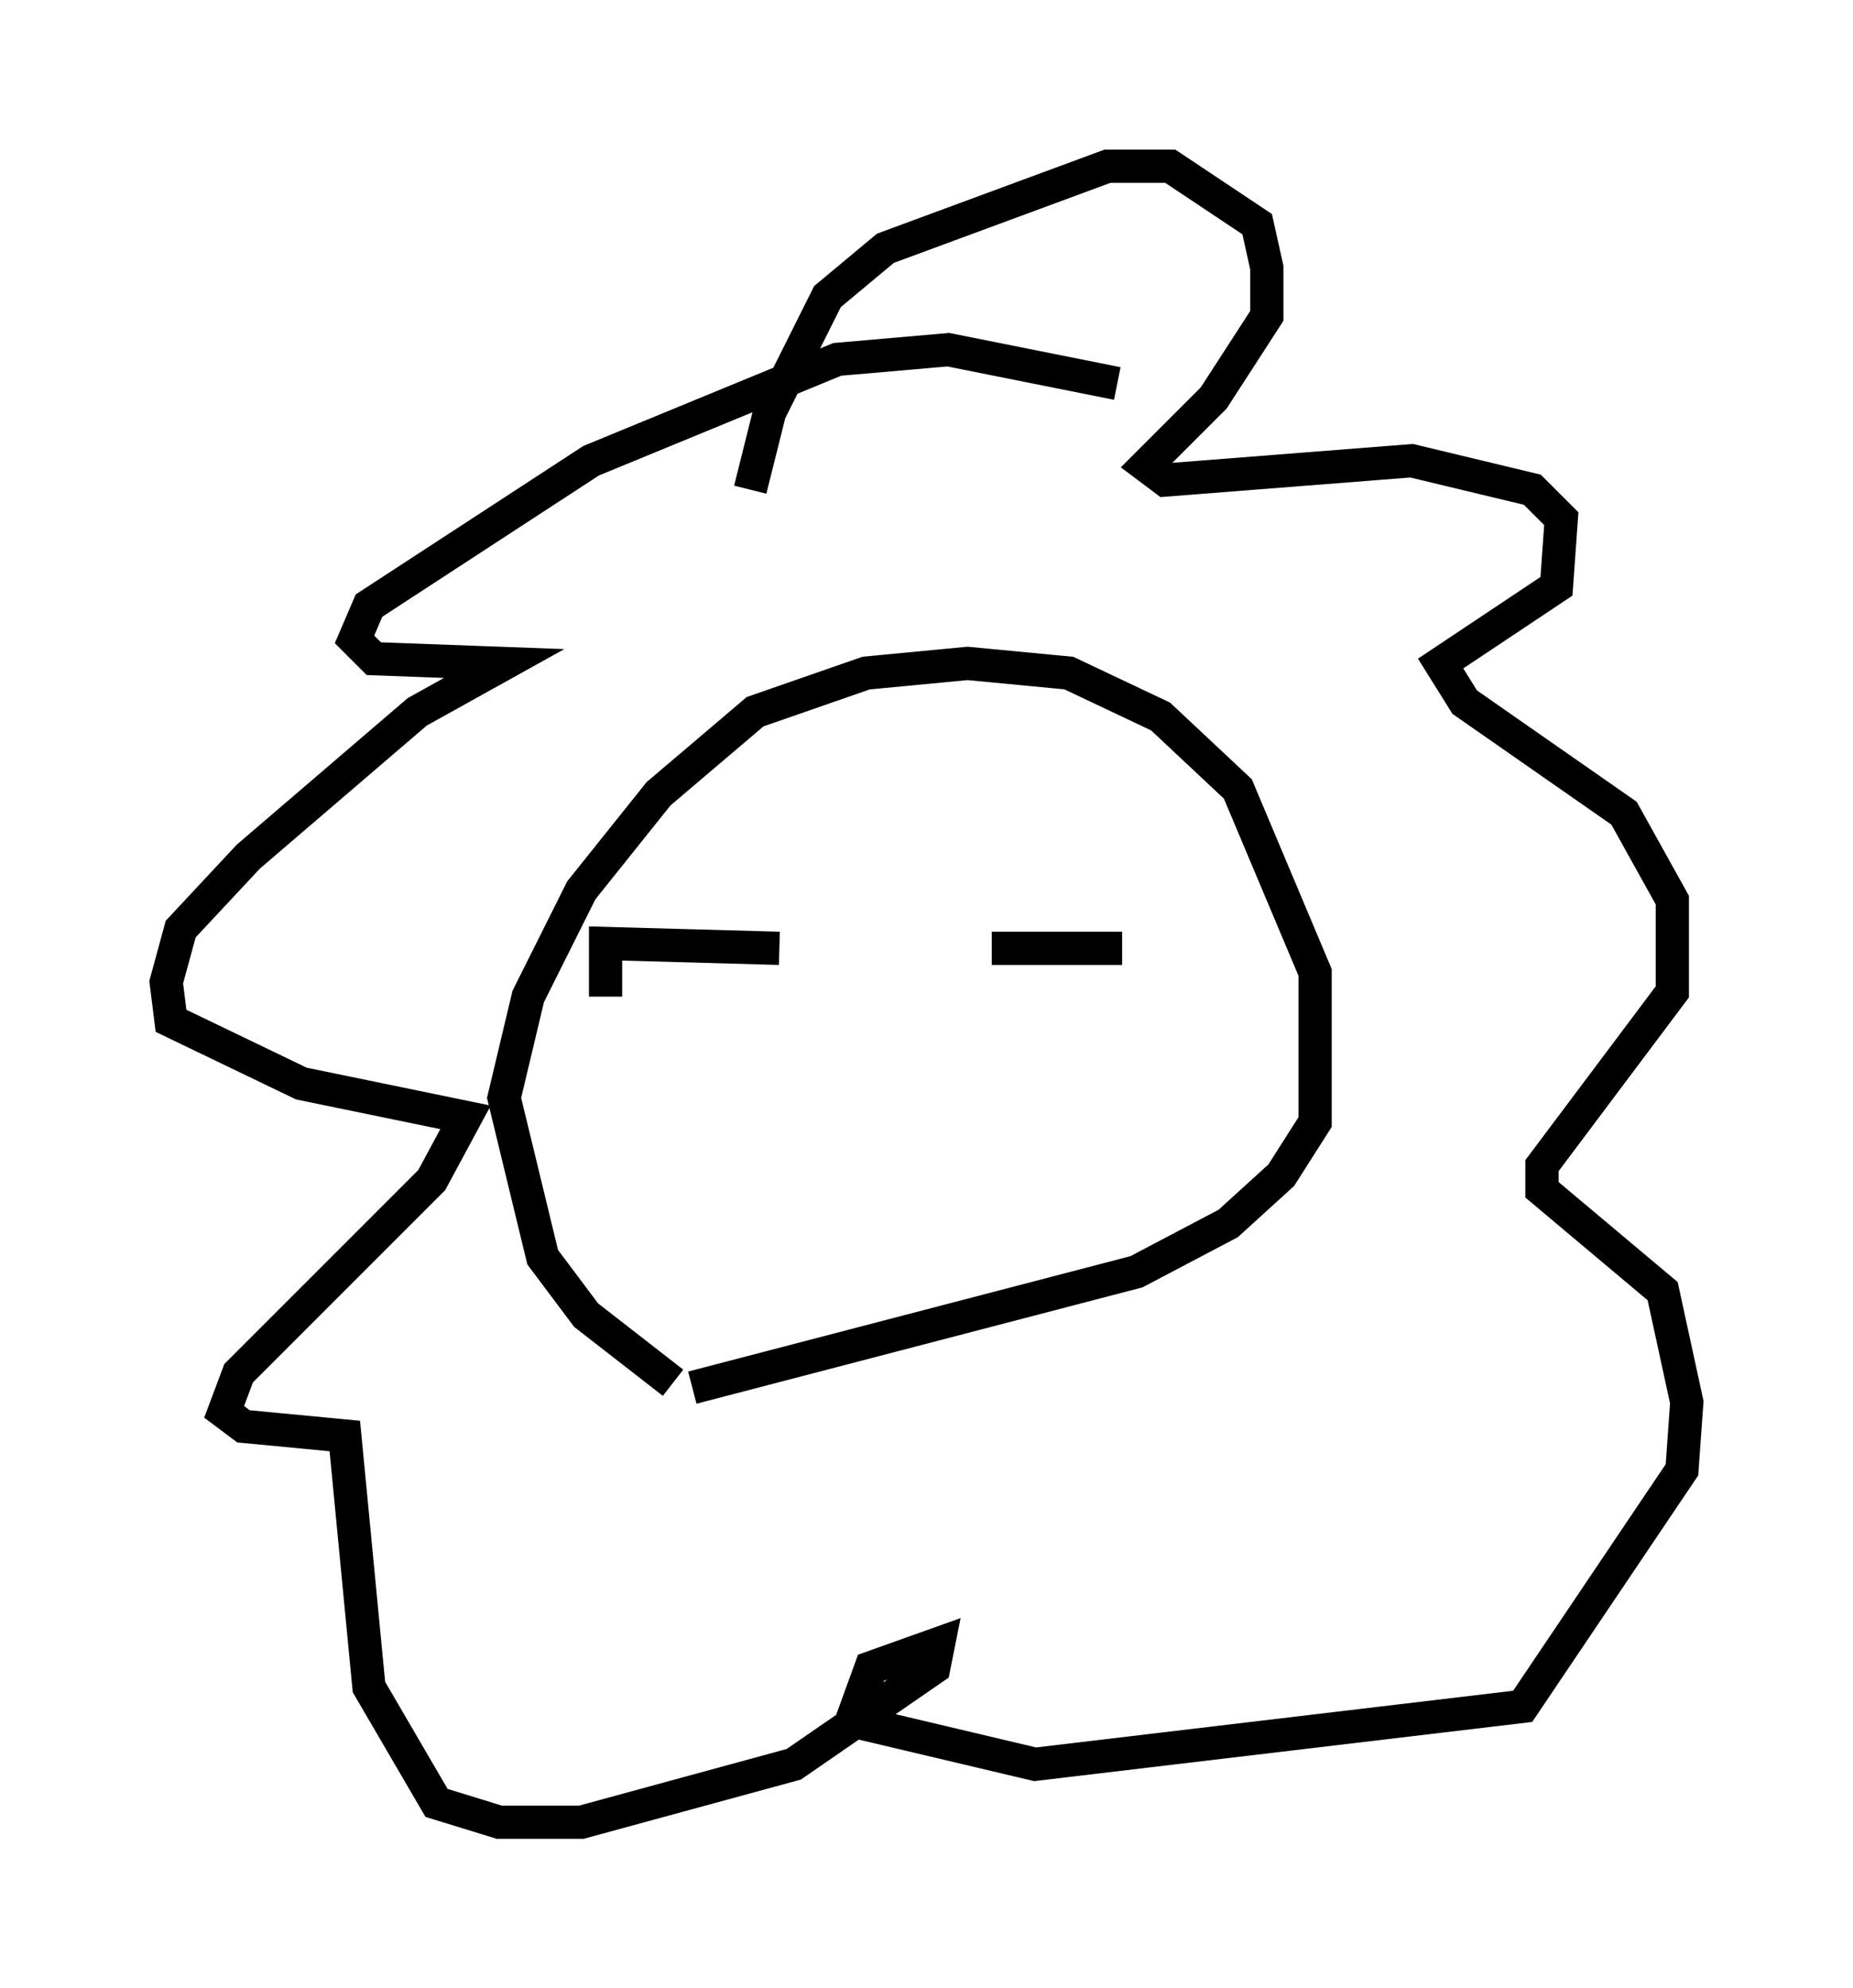 <?xml version="1.0" encoding="utf-8" ?>
<svg baseProfile="full" height="59.821" version="1.1" width="55.754" xmlns="http://www.w3.org/2000/svg" xmlns:ev="http://www.w3.org/2001/xml-events" xmlns:xlink="http://www.w3.org/1999/xlink"><defs /><rect fill="white" height="59.821" width="55.754" x="0" y="0" /><path d="M25.19, 43.637 m-4.939, -2.034 l-2.615, -2.034 -1.307, -1.743 l-1.162, -4.793 0.726, -3.05 l1.598, -3.196 2.324, -2.905 l2.905, -2.469 3.341, -1.162 l3.05, -0.291 3.05, 0.291 l2.76, 1.307 2.324, 2.179 l2.324, 5.52 0.0, 4.503 l-1.017, 1.598 -1.598, 1.453 l-2.76, 1.453 -13.363, 3.486 m1.743, -27.017 l0.581, -2.324 1.743, -3.486 l1.743, -1.453 6.682, -2.469 l1.888, 0.0 2.615, 1.743 l0.291, 1.307 0.0, 1.453 l-1.598, 2.469 -2.034, 2.034 l0.581, 0.436 7.408, -0.581 l3.631, 0.872 0.872, 0.872 l-0.145, 2.034 -3.486, 2.324 l0.726, 1.162 4.793, 3.341 l1.453, 2.615 0.0, 2.76 l-3.922, 5.229 0.0, 0.726 l3.631, 3.05 0.726, 3.341 l-0.145, 2.034 -4.793, 7.117 l-14.67, 1.743 -5.52, -1.307 l0.581, -1.598 2.034, -0.726 l-0.145, 0.726 -4.212, 2.905 l-6.391, 1.743 -2.469, 0.0 l-1.888, -0.581 -2.034, -3.486 l-0.726, -7.553 -3.05, -0.291 l-0.581, -0.436 0.436, -1.162 l5.81, -5.81 1.017, -1.888 l-4.939, -1.017 -3.922, -1.888 l-0.145, -1.162 0.436, -1.598 l2.034, -2.179 5.084, -4.358 l2.615, -1.453 -3.922, -0.145 l-0.581, -0.581 0.436, -1.017 l6.682, -4.358 7.408, -3.05 l3.341, -0.291 5.084, 1.017 m-15.397, 18.447 l0.0, -1.598 5.229, 0.145 m6.391, 0.0 l3.922, 0.0 " fill="none" stroke="black" stroke-width="1" /></svg>